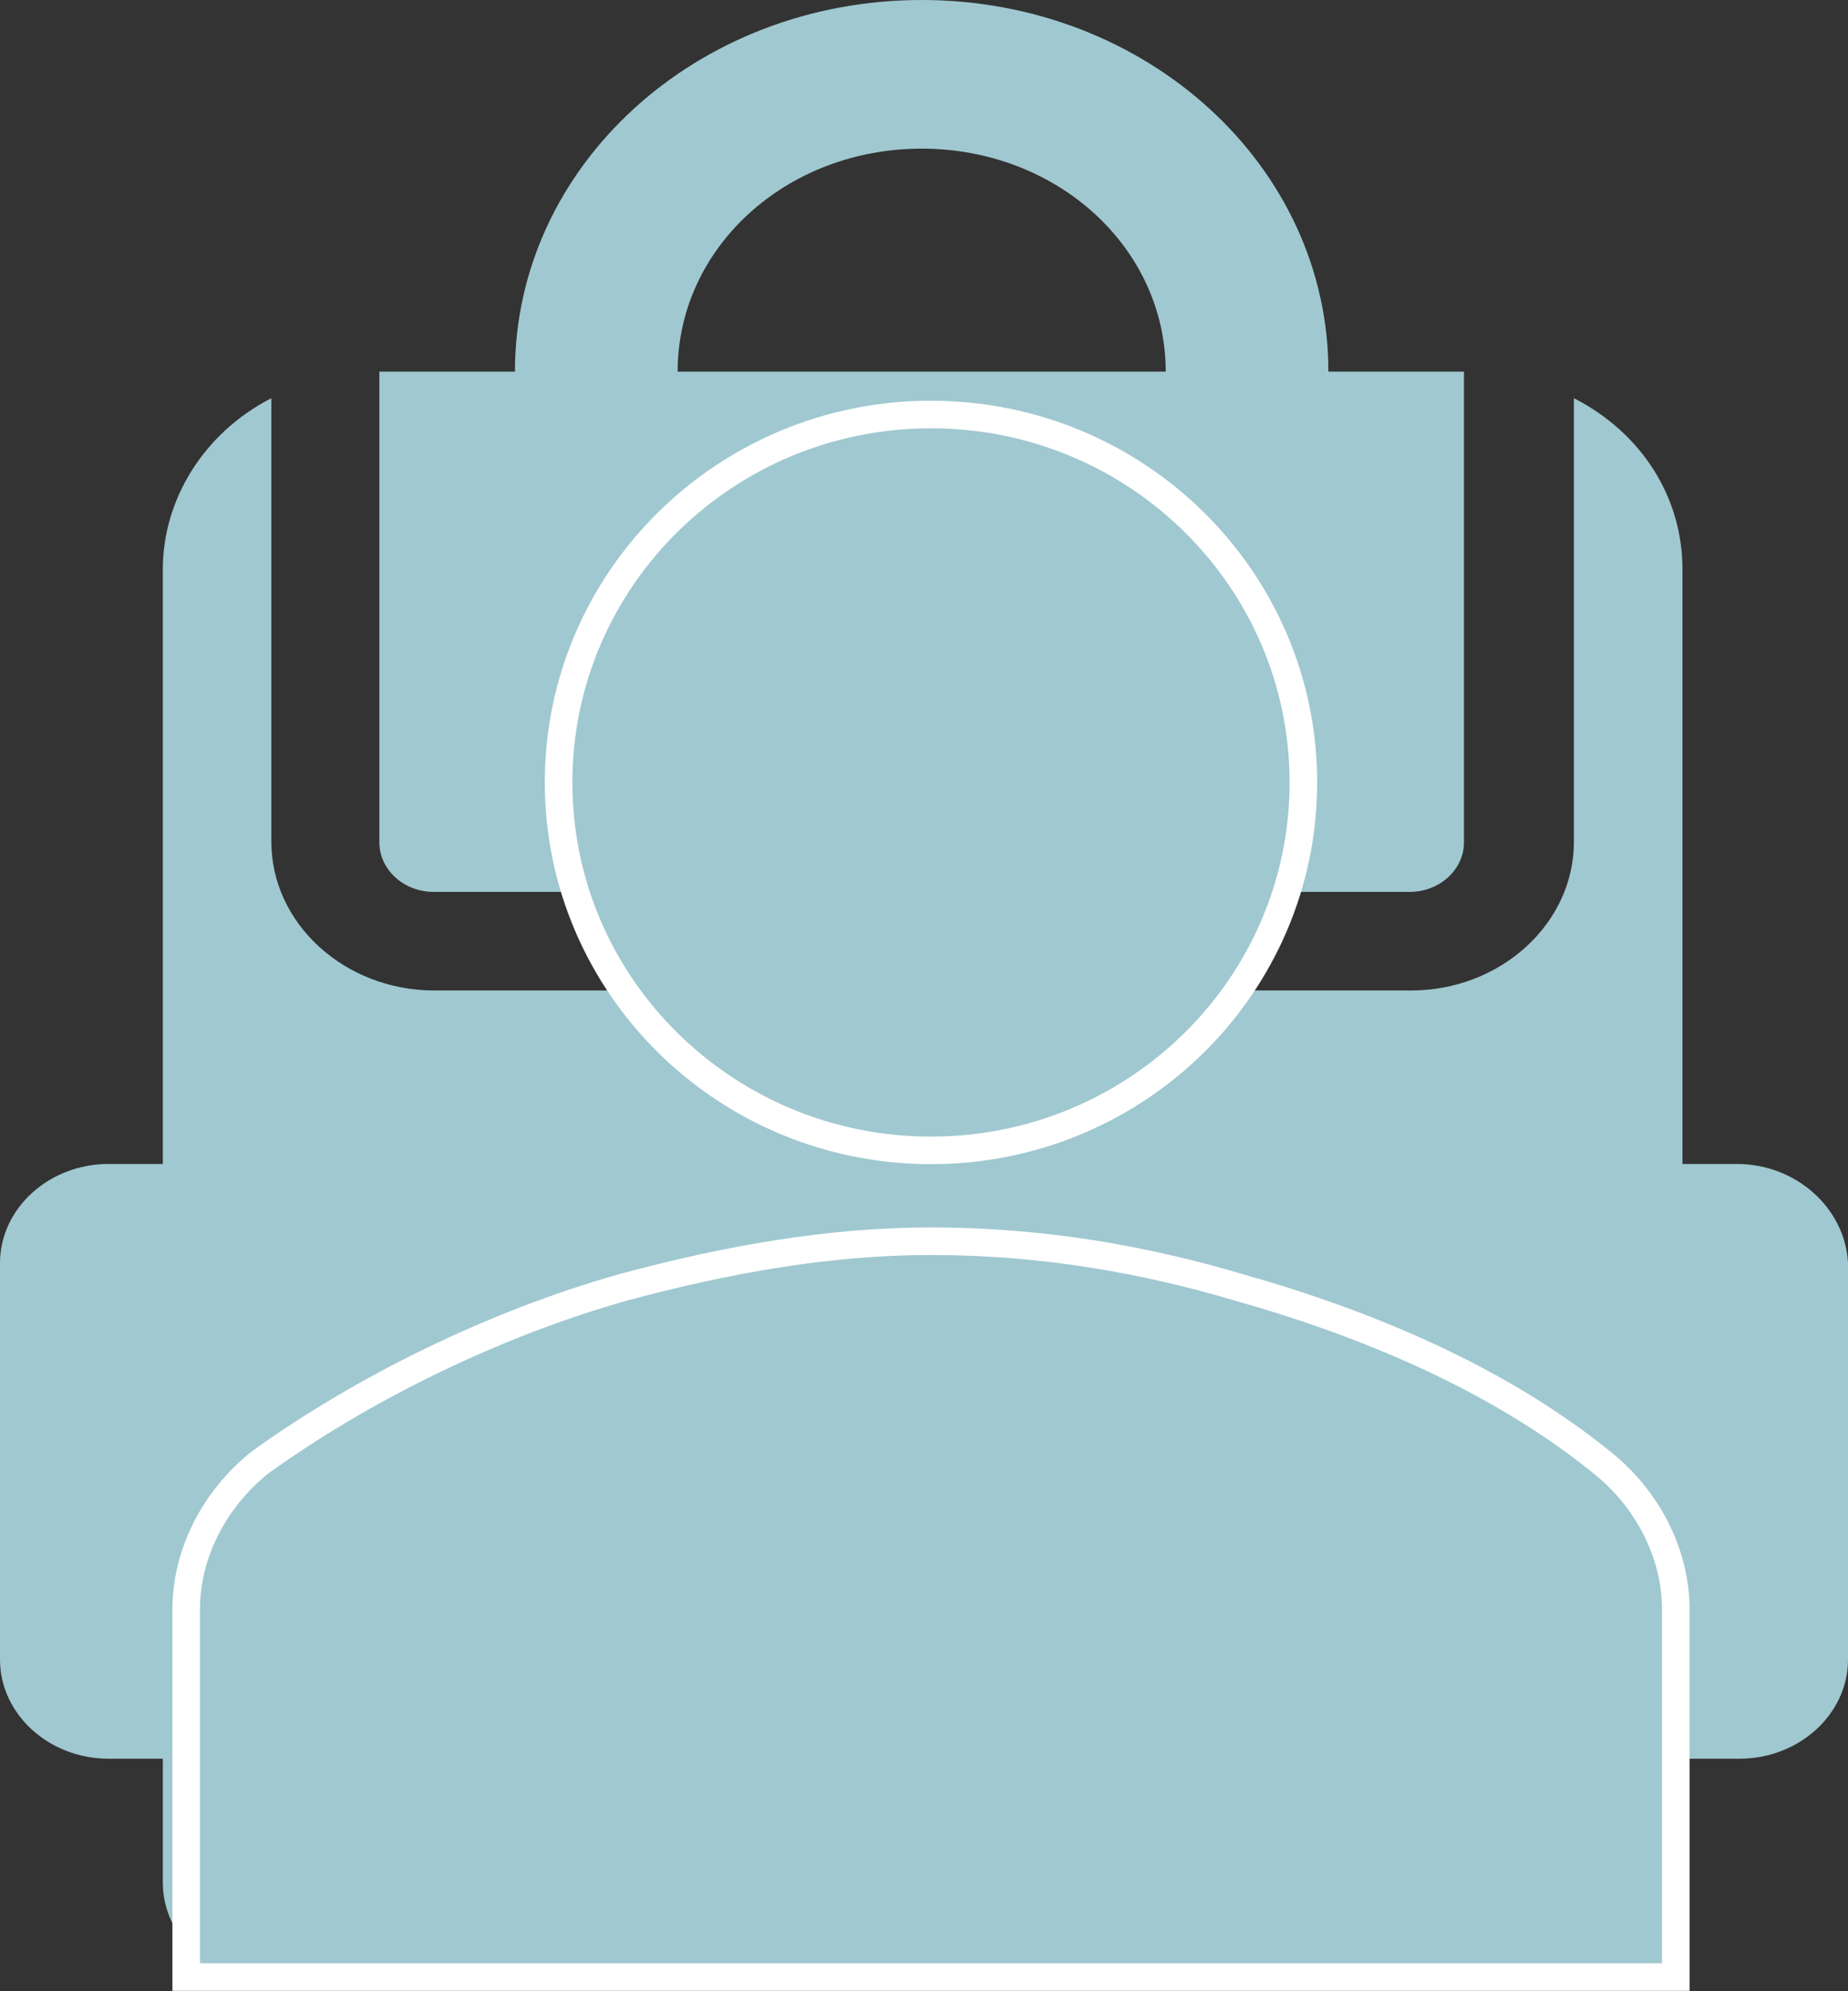 <svg width="794" height="855" xmlns="http://www.w3.org/2000/svg" xmlns:xlink="http://www.w3.org/1999/xlink" xml:space="preserve" overflow="hidden"><rect width="100%" height="100%" fill="#333333" stroke="none"/><g transform="translate(-3609 -1407)"><path d="M4005 1470.83C4063.25 1470.83 4109.85 1513.39 4109.85 1566.58L3900.15 1566.58C3900.15 1513.39 3946.75 1470.83 4005 1470.83ZM3772 1768.72C3772 1780.43 3782.48 1790 3795.3 1790L3958.4 1790 3958.4 1768.72C3958.4 1757.02 3968.89 1747.44 3981.7 1747.44L4028.3 1747.44C4041.12 1747.44 4051.6 1757.02 4051.6 1768.72L4051.6 1790 4214.7 1790C4227.52 1790 4238 1780.43 4238 1768.72L4238 1566.58 4179.75 1566.58C4179.75 1478.28 4101.7 1407 4005 1407 3908.3 1407 3830.25 1478.28 3830.25 1566.58L3772 1566.58 3772 1768.72Z" fill="#A0C8D0" fill-rule="evenodd"/><path d="M4176.85 2098 3834.15 2098C3825.99 2098 3819 2104.4 3819 2111.87L3819 2258 4192 2258 4192 2111.87C4192 2104.4 4185.01 2098 4176.85 2098L4176.85 2098Z" fill="#C16859" fill-rule="evenodd"/><path d="M4355.2 1906.83 4331.88 1906.83 4331.88 1651.43C4331.88 1620.57 4314.39 1592.9 4285.24 1578L4285.24 1768.49C4285.24 1803.6 4253.76 1832.33 4215.29 1832.33L4052.05 1832.33 4052.05 1853.62C4052.05 1865.32 4041.56 1874.9 4028.74 1874.9L3982.1 1874.9C3969.27 1874.9 3958.78 1865.32 3958.78 1853.62L3958.78 1832.33 3795.55 1832.33C3757.07 1832.33 3725.59 1803.6 3725.59 1768.49L3725.59 1578C3696.45 1592.9 3678.96 1621.63 3678.96 1651.43L3678.96 1906.83 3655.64 1906.83C3629.99 1906.83 3609 1925.98 3609 1949.39L3609 2119.66C3609 2143.07 3629.99 2162.23 3655.64 2162.23L3678.96 2162.23 3678.96 2215.43C3678.96 2238.85 3699.94 2258 3725.59 2258L3772.23 2258 3772.23 2112.21C3772.23 2081.35 3800.21 2055.81 3834.02 2055.81L4177.98 2055.81C4211.79 2055.81 4239.77 2081.35 4239.77 2112.21L4239.77 2258 4286.41 2258C4312.06 2258 4333.04 2238.85 4333.04 2215.43L4333.04 2162.23 4356.36 2162.23C4382.01 2162.23 4403 2143.07 4403 2119.66L4403 1949.39C4401.83 1925.98 4380.85 1906.83 4355.2 1906.83Z" fill="#A0C8D0" fill-rule="evenodd"/><path d="M4169 1743C4169 1830.26 4097.37 1901 4009 1901 3920.63 1901 3849 1830.26 3849 1743 3849 1655.74 3920.63 1585 4009 1585 4097.37 1585 4169 1655.74 4169 1743Z" stroke="#FFFFFF" stroke-width="11.84" stroke-miterlimit="8" fill="#A0C8D0" fill-rule="evenodd"/><path d="M4329 2256 4329 2098C4329 2074.3 4317 2050.6 4297 2034.8 4253 1999.25 4197 1975.55 4141 1959.75 4101 1947.9 4057 1940 4009 1940 3965 1940 3921 1947.9 3877 1959.75 3821 1975.55 3765 2003.2 3721 2034.8 3701 2050.6 3689 2074.3 3689 2098L3689 2256 4329 2256Z" stroke="#FFFFFF" stroke-width="11.84" stroke-miterlimit="8" fill="#A0C8D0" fill-rule="evenodd"/></g></svg>